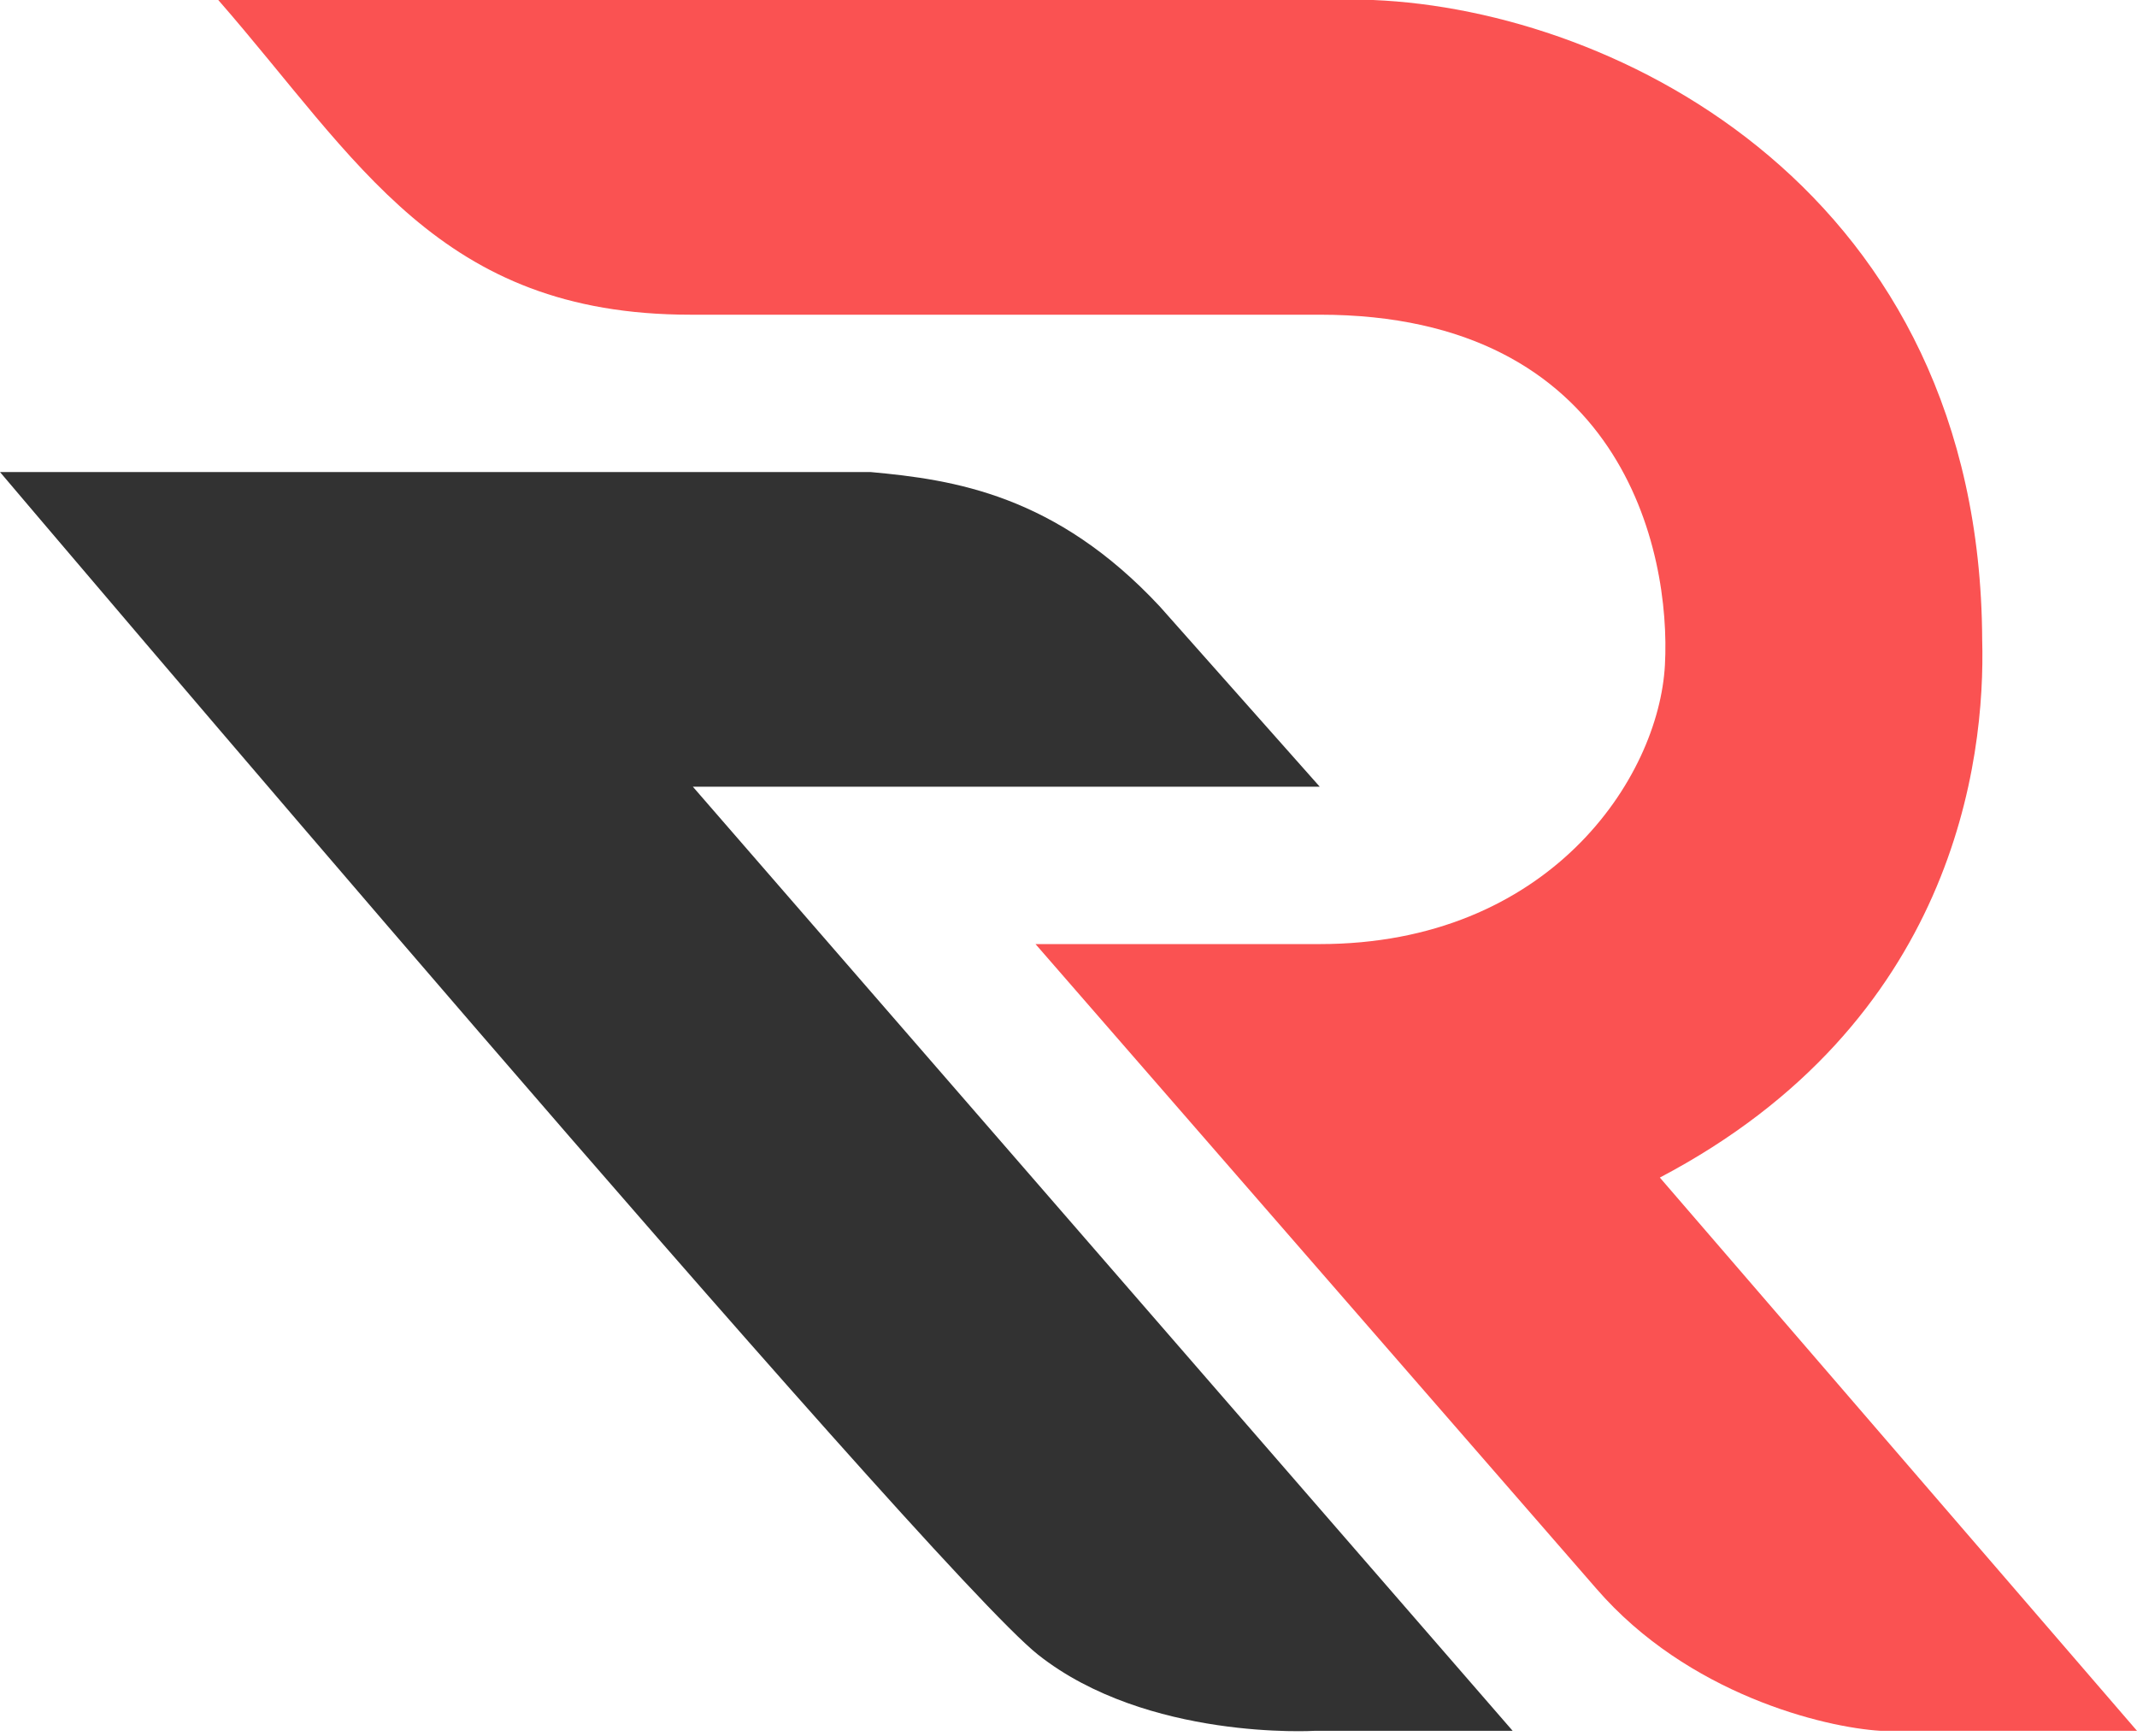 <svg width="421" height="342" viewBox="0 0 421 342" fill="none" xmlns="http://www.w3.org/2000/svg">
<path d="M0 93H171.5C188 94.5 208 97.5 228.5 119.5L260 155H136.5L298 341H259C259 341 226 343 204.5 326C183 309 0 93 0 93Z" fill="#323232"/>
<path d="M43 0H270.5C319 2 390.1 38 390.5 126C391.167 149.833 385 201.5 327 232L421 341H370.5C359.333 340.333 332.5 333.8 314.5 313L204 186H260C305 186 326.784 153.5 328 131C329.216 108.5 319.5 62 260 62H136C86.5 62 70.5 31.5 43 0Z" fill="#FA5252"/>
</svg>
